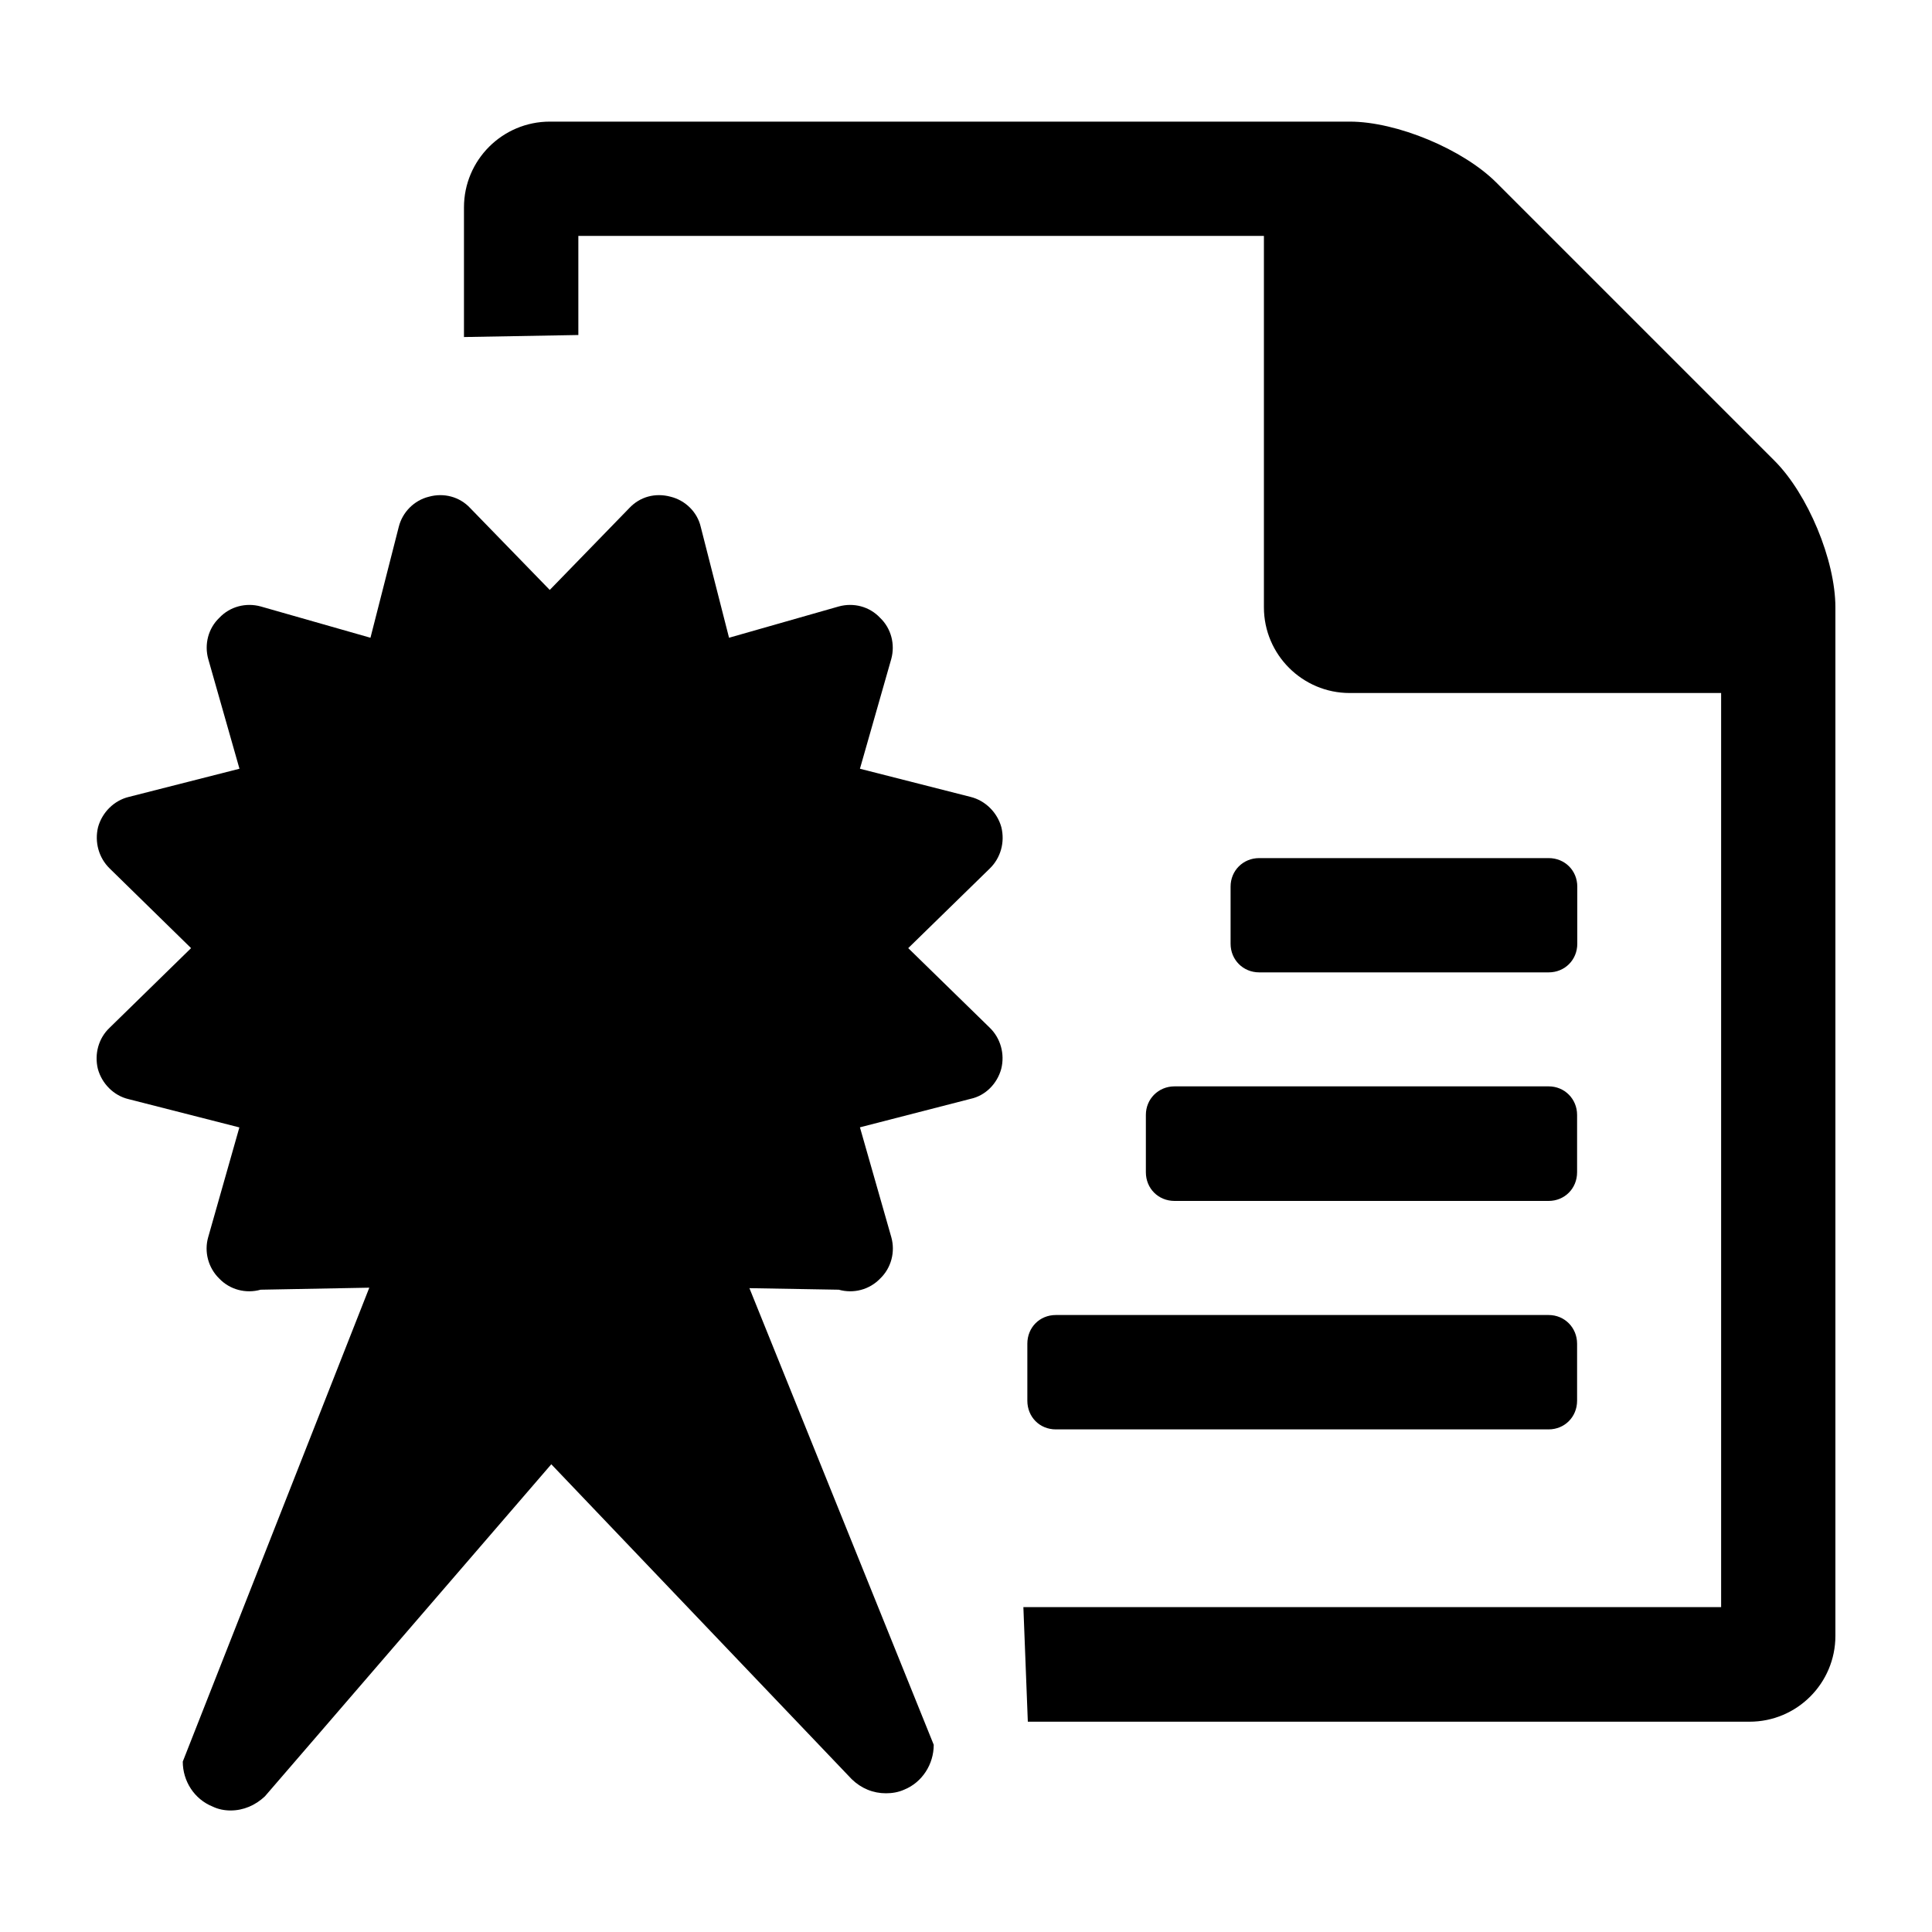 <?xml version="1.0" encoding="utf-8"?>
<!-- Generator: Adobe Illustrator 15.1.0, SVG Export Plug-In . SVG Version: 6.00 Build 0)  -->
<!DOCTYPE svg PUBLIC "-//W3C//DTD SVG 1.1//EN" "http://www.w3.org/Graphics/SVG/1.1/DTD/svg11.dtd">
<svg version="1.1" id="Layer_1" xmlns="http://www.w3.org/2000/svg" xmlns:xlink="http://www.w3.org/1999/xlink" x="0px" y="0px"
	 width="20px" height="20px" viewBox="0 0 20 20" enable-background="new 0 0 20 20" xml:space="preserve">
<path d="M10.594,16.637h7.223V7.174h-3.846c-0.487,0-0.887-0.397-0.887-0.887V2.442H5.987v1.026L4.803,3.489V2.147
	c0-0.49,0.398-0.888,0.889-0.888h8.281c0.488,0,1.172,0.287,1.515,0.629l2.884,2.884C18.713,5.114,19,5.797,19,6.288v10.646
	c0,0.49-0.397,0.889-0.889,0.889H10.64"/>
<path d="M13.035,8.883h2.997c0.167,0,0.296,0.129,0.296,0.295V9.77c0,0.166-0.129,0.296-0.296,0.296h-2.997
	c-0.166,0-0.296-0.13-0.296-0.296V9.178C12.739,9.012,12.869,8.883,13.035,8.883z"/>
<path d="M16.326,11.541v0.594c0,0.168-0.129,0.297-0.295,0.297h-3.872c-0.168,0-0.297-0.129-0.297-0.297v-0.594
	c0-0.164,0.129-0.295,0.297-0.295h3.873C16.197,11.246,16.326,11.377,16.326,11.541z"/>
<path d="M16.326,13.91v0.59c0,0.168-0.129,0.297-0.295,0.297H10.93c-0.168,0-0.295-0.129-0.295-0.297v-0.59
	c0-0.168,0.127-0.297,0.295-0.297h5.102C16.197,13.613,16.326,13.744,16.326,13.91z"/>
<path d="M14.269,5.991h3.475c-0.055-0.156-0.139-0.313-0.202-0.377L14.647,2.72c-0.065-0.064-0.222-0.148-0.379-0.203V5.991z"/>
<path d="M9.402,9.815l0.844-0.824c0.114-0.111,0.158-0.273,0.12-0.428c-0.042-0.152-0.165-0.275-0.317-0.313L8.902,7.958
	l0.324-1.135c0.042-0.152,0-0.318-0.116-0.428C9,6.278,8.836,6.236,8.683,6.278L7.547,6.602L7.254,5.454
	C7.219,5.302,7.096,5.18,6.942,5.142c-0.159-0.043-0.317,0-0.427,0.117L5.691,6.107L4.867,5.259C4.758,5.142,4.594,5.099,4.44,5.142
	C4.288,5.179,4.166,5.301,4.128,5.454L3.835,6.602L2.699,6.278c-0.152-0.042-0.318,0-0.428,0.117
	C2.156,6.504,2.113,6.67,2.156,6.823l0.323,1.135L1.332,8.25c-0.152,0.037-0.275,0.16-0.317,0.313
	C0.978,8.716,1.021,8.879,1.136,8.991l0.842,0.824l-0.843,0.824c-0.116,0.109-0.159,0.273-0.122,0.426
	c0.042,0.154,0.165,0.277,0.317,0.313l1.148,0.293l-0.323,1.137c-0.043,0.15,0,0.316,0.115,0.428
	c0.11,0.115,0.275,0.158,0.428,0.115l1.125-0.021l-1.931,4.906c0,0.203,0.12,0.389,0.308,0.465c0.06,0.029,0.124,0.041,0.187,0.041
	c0.133,0,0.256-0.053,0.355-0.146l2.965-3.438l3.11,3.26c0.099,0.096,0.222,0.146,0.354,0.146c0.063,0,0.127-0.01,0.188-0.037
	c0.188-0.076,0.307-0.264,0.307-0.465l-1.908-4.727l0.925,0.016c0.153,0.043,0.317,0,0.428-0.115
	c0.116-0.111,0.158-0.277,0.116-0.428L8.902,11.67l1.146-0.295c0.153-0.033,0.275-0.156,0.317-0.311
	c0.038-0.152-0.006-0.316-0.12-0.426L9.402,9.815z"/>
</svg>
